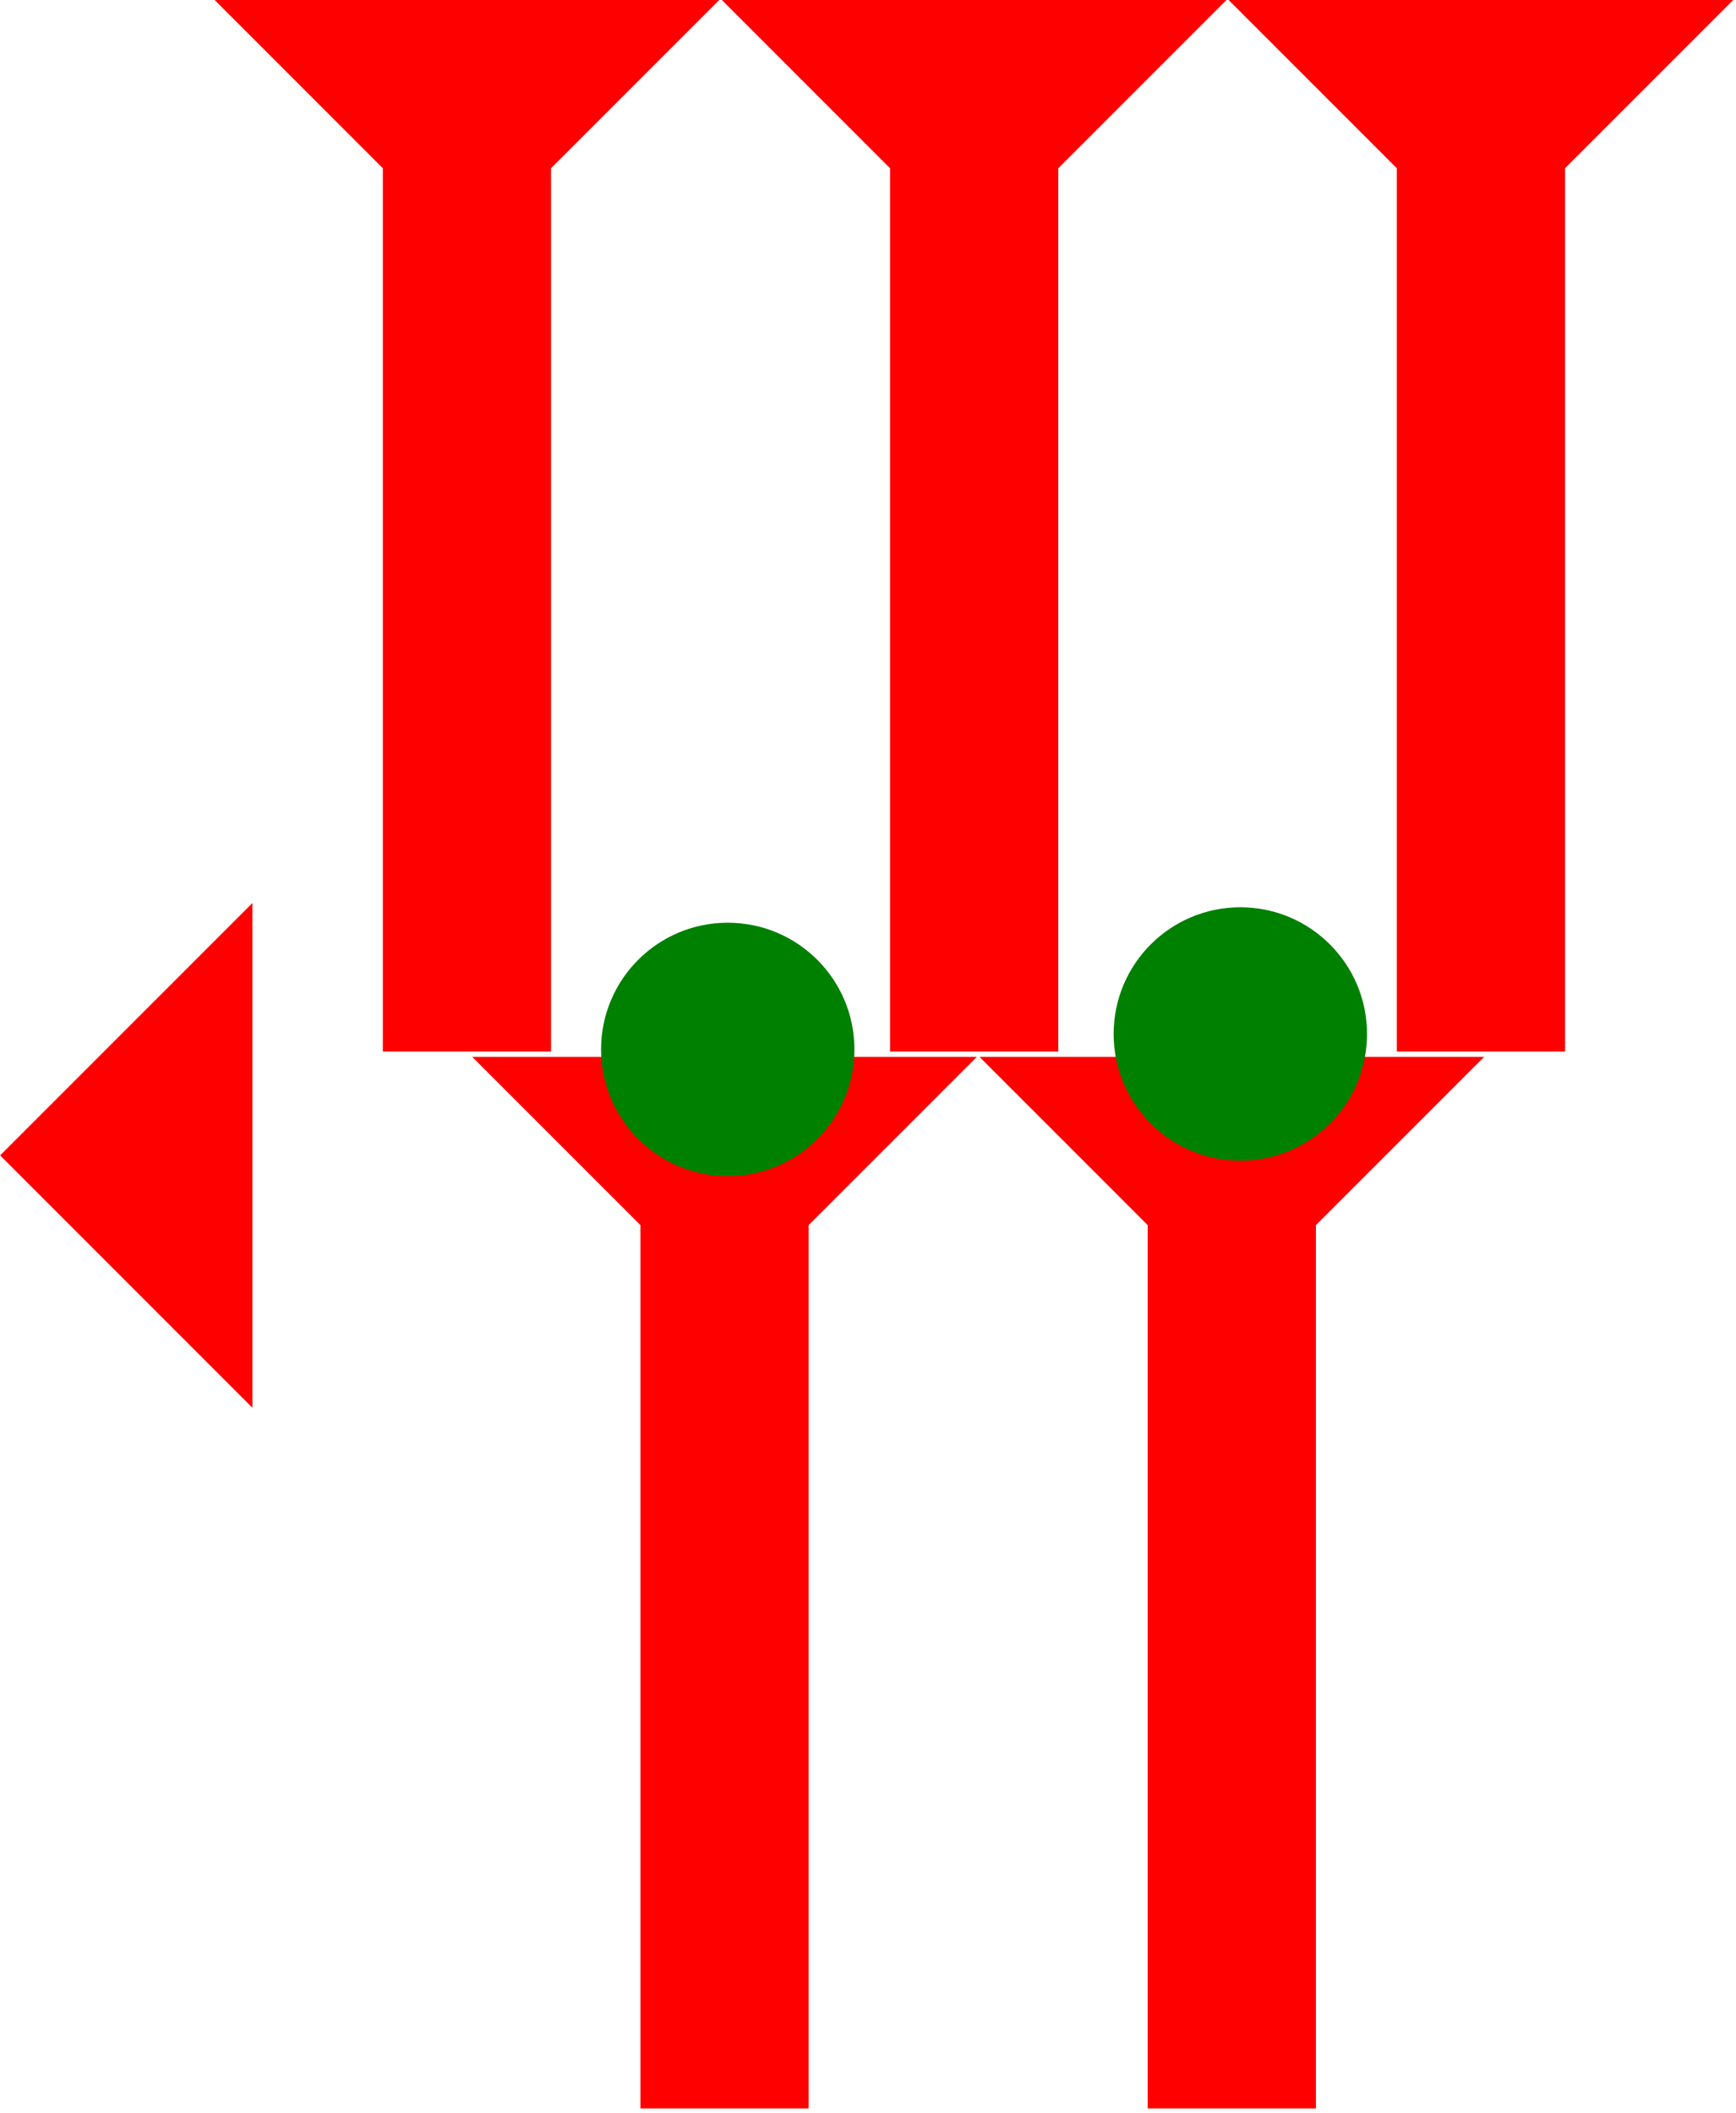 <?xml version="1.0" encoding="UTF-8" standalone="no"?>
<svg
   xmlns:dc="http://purl.org/dc/elements/1.1/"
   xmlns:cc="http://creativecommons.org/ns#"
   xmlns:rdf="http://www.w3.org/1999/02/22-rdf-syntax-ns#"
   xmlns:svg="http://www.w3.org/2000/svg"
   xmlns="http://www.w3.org/2000/svg"
   width="12.326"
   height="15"
   viewBox="0 0 3.261 3.969"
   version="1.1"
   id="svg8">
  <defs
     id="defs2" />
  <g
     id="layer1"
     transform="translate(-15.615,-8.693)">
    <polygon
       points="6,12 0,6 6,0 "
       style="fill:#ff0000"
       id="polygon1203"
       transform="matrix(0.079,0,0,0.079,15.615,10.389)">
      <title
         id="title1217">Heel Mark, HE</title>
    </polygon>
    <g
       id="g1778"
       transform="matrix(0.079,0,0,0.079,16.018,8.693)">
      <title
         id="title1774">Down Vertical Mark, DV</title>
      <polygon
         points="4,4 0,0 12,0 8,4 8,25 4,25 "
         style="fill:#ff0000"
         id="polygon1776" />
    </g>
    <g
       id="g1795"
       transform="matrix(0.079,0,0,0.079,16.971,8.693)">
      <title
         id="title1791">Down Vertical Mark, DV</title>
      <polygon
         points="4,25 4,4 0,0 12,0 8,4 8,25 "
         style="fill:#ff0000"
         id="polygon1793" />
    </g>
    <g
       id="g1801"
       transform="matrix(0.079,0,0,0.079,16.502,10.678)">
      <title
         id="title1797">Down Vertical Mark, DV</title>
      <polygon
         points="8,4 8,25 4,25 4,4 0,0 12,0 "
         style="fill:#ff0000"
         id="polygon1799" />
    </g>
    <g
       id="g1807"
       transform="matrix(0.079,0,0,0.079,17.923,8.693)">
      <title
         id="title1803">Down Vertical Mark, DV</title>
      <polygon
         points="12,0 8,4 8,25 4,25 4,4 0,0 "
         style="fill:#ff0000"
         id="polygon1805" />
    </g>
    <g
       id="g1813"
       transform="matrix(0.079,0,0,0.079,17.455,10.678)">
      <title
         id="title1809">Down Vertical Mark, DV</title>
      <polygon
         points="4,4 0,0 12,0 8,4 8,25 4,25 "
         style="fill:#ff0000"
         id="polygon1811" />
    </g>
    <circle
       style="fill:#008000;fill-rule:evenodd;stroke-width:0.079"
       id="circle1706"
       cx="16.982"
       cy="10.664"
       r="0.238">
      <title
         id="title1704">Vertical 2 Touch, V2T</title>
    </circle>
    <circle
       style="fill:#008000;fill-rule:evenodd;stroke-width:0.079"
       id="circle1817"
       cx="17.945"
       cy="10.635"
       r="0.238">
      <title
         id="title1815">Vertical 2 Touch, V2T</title>
    </circle>
  </g>
</svg>
